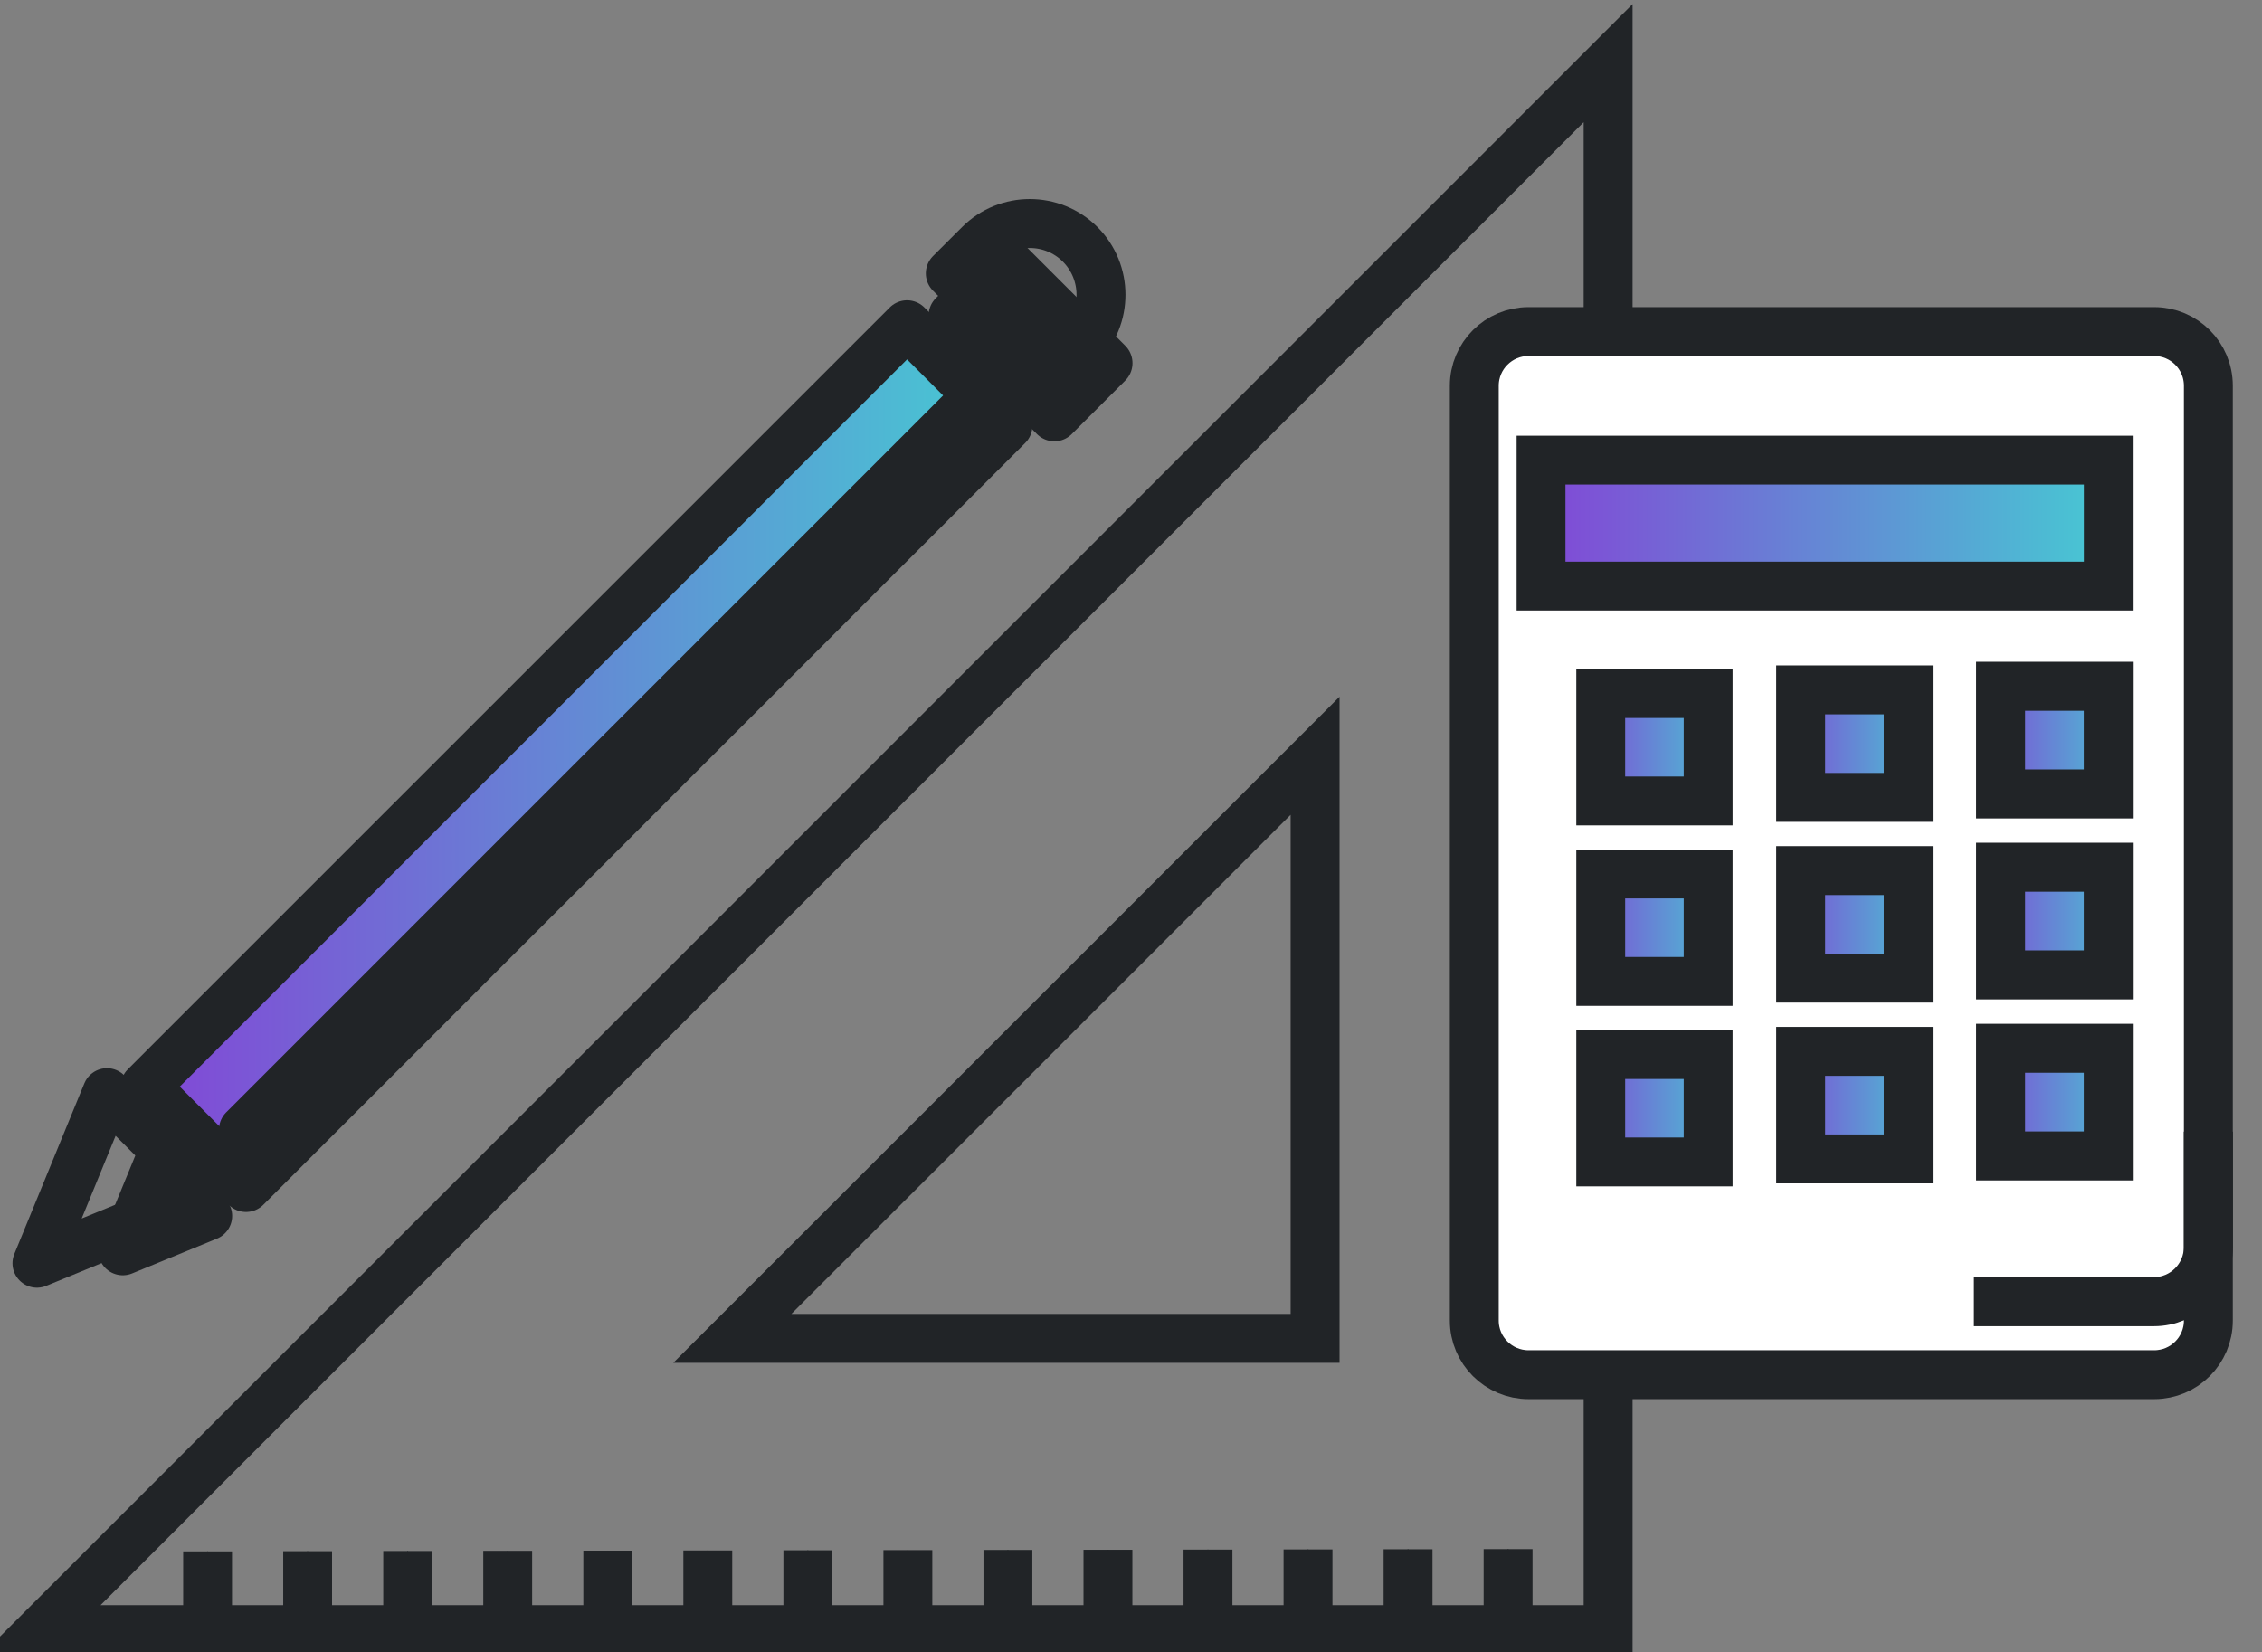 <?xml version="1.0" encoding="UTF-8" standalone="no"?>
<svg
   xmlns:dc="http://purl.org/dc/elements/1.1/"
   xmlns:cc="http://creativecommons.org/ns#"
   xmlns:rdf="http://www.w3.org/1999/02/22-rdf-syntax-ns#"
   xmlns:svg="http://www.w3.org/2000/svg"
   xmlns="http://www.w3.org/2000/svg"
   xmlns:xlink="http://www.w3.org/1999/xlink"
   version="1.1"
   id="svg5937"
   viewBox="0 0 368.563 269.196"
   height="75.973mm"
   width="104.017mm">
  <rect x="0" y="0" width="368.563" height="269.196" fill="#808080" stroke="none"/>
  <defs
     id="defs5939">
    <linearGradient
       id="linearGradient5693">
      <stop
         id="stop5695"
         offset="0"
         style="stop-color:#8443d6;stop-opacity:1" />
      <stop
         id="stop5697"
         offset="1"
         style="stop-color:#44ced3;stop-opacity:1" />
    </linearGradient>
    <linearGradient
       gradientUnits="userSpaceOnUse"
       y2="2783.44"
       x2="16326.428"
       y1="2783.44"
       x1="15459.572"
       id="linearGradient5731"
       xlink:href="#linearGradient5693" />
    <linearGradient
       gradientUnits="userSpaceOnUse"
       y2="2783.44"
       x2="16326.428"
       y1="2783.44"
       x1="15459.572"
       id="linearGradient6764"
       xlink:href="#linearGradient5693" />
    <linearGradient
       gradientUnits="userSpaceOnUse"
       y2="2774.3"
       x2="16326.076"
       y1="2774.3"
       x1="15355.124"
       id="linearGradient5739"
       xlink:href="#linearGradient5693" />
    <linearGradient
       gradientUnits="userSpaceOnUse"
       y2="2774.3"
       x2="16326.076"
       y1="2774.3"
       x1="15355.124"
       id="linearGradient6779"
       xlink:href="#linearGradient5693" />
    <linearGradient
       gradientUnits="userSpaceOnUse"
       y2="2244.45"
       x2="16324.339"
       y1="2244.45"
       x1="16168.661"
       id="linearGradient5901"
       xlink:href="#linearGradient5693" />
    <linearGradient
       gradientUnits="userSpaceOnUse"
       y2="2244.45"
       x2="16324.339"
       y1="2244.45"
       x1="16168.661"
       id="linearGradient6794"
       xlink:href="#linearGradient5693" />
    <linearGradient
       gradientUnits="userSpaceOnUse"
       y2="2244.45"
       x2="16300.5"
       y1="2244.45"
       x1="16192.5"
       id="linearGradient5903"
       xlink:href="#linearGradient5693" />
    <linearGradient
       gradientUnits="userSpaceOnUse"
       y2="2244.45"
       x2="16300.5"
       y1="2244.45"
       x1="16192.5"
       id="linearGradient6809"
       xlink:href="#linearGradient5693" />
    <linearGradient
       gradientUnits="userSpaceOnUse"
       y2="2269.11"
       x2="16324.607"
       y1="2269.11"
       x1="16167.193"
       id="linearGradient5905"
       xlink:href="#linearGradient5693" />
    <linearGradient
       gradientUnits="userSpaceOnUse"
       y2="2269.11"
       x2="16324.607"
       y1="2269.11"
       x1="16167.193"
       id="linearGradient6824"
       xlink:href="#linearGradient5693" />
    <linearGradient
       gradientUnits="userSpaceOnUse"
       y2="2269.11"
       x2="16300.5"
       y1="2269.11"
       x1="16191.3"
       id="linearGradient5907"
       xlink:href="#linearGradient5693" />
    <linearGradient
       gradientUnits="userSpaceOnUse"
       y2="2269.11"
       x2="16300.5"
       y1="2269.11"
       x1="16191.3"
       id="linearGradient6839"
       xlink:href="#linearGradient5693" />
    <linearGradient
       gradientUnits="userSpaceOnUse"
       y2="2294.305"
       x2="16324.88"
       y1="2294.305"
       x1="16165.72"
       id="linearGradient5909"
       xlink:href="#linearGradient5693" />
    <linearGradient
       gradientUnits="userSpaceOnUse"
       y2="2294.305"
       x2="16324.88"
       y1="2294.305"
       x1="16165.72"
       id="linearGradient6854"
       xlink:href="#linearGradient5693" />
    <linearGradient
       gradientUnits="userSpaceOnUse"
       y2="2294.305"
       x2="16300.5"
       y1="2294.305"
       x1="16190.1"
       id="linearGradient5911"
       xlink:href="#linearGradient5693" />
    <linearGradient
       gradientUnits="userSpaceOnUse"
       y2="2294.305"
       x2="16300.5"
       y1="2294.305"
       x1="16190.1"
       id="linearGradient6869"
       xlink:href="#linearGradient5693" />
    <linearGradient
       gradientUnits="userSpaceOnUse"
       y2="2424.33"
       x2="16324.339"
       y1="2424.33"
       x1="16168.661"
       id="linearGradient5913"
       xlink:href="#linearGradient5693" />
    <linearGradient
       gradientUnits="userSpaceOnUse"
       y2="2424.33"
       x2="16324.339"
       y1="2424.33"
       x1="16168.661"
       id="linearGradient6884"
       xlink:href="#linearGradient5693" />
    <linearGradient
       gradientUnits="userSpaceOnUse"
       y2="2424.33"
       x2="16300.5"
       y1="2424.33"
       x1="16192.5"
       id="linearGradient5915"
       xlink:href="#linearGradient5693" />
    <linearGradient
       gradientUnits="userSpaceOnUse"
       y2="2424.33"
       x2="16300.5"
       y1="2424.33"
       x1="16192.5"
       id="linearGradient6899"
       xlink:href="#linearGradient5693" />
    <linearGradient
       gradientUnits="userSpaceOnUse"
       y2="2450.96"
       x2="16324.607"
       y1="2450.96"
       x1="16167.193"
       id="linearGradient5917"
       xlink:href="#linearGradient5693" />
    <linearGradient
       gradientUnits="userSpaceOnUse"
       y2="2450.96"
       x2="16324.607"
       y1="2450.96"
       x1="16167.193"
       id="linearGradient6914"
       xlink:href="#linearGradient5693" />
    <linearGradient
       gradientUnits="userSpaceOnUse"
       y2="2450.96"
       x2="16300.5"
       y1="2450.96"
       x1="16191.3"
       id="linearGradient5919"
       xlink:href="#linearGradient5693" />
    <linearGradient
       gradientUnits="userSpaceOnUse"
       y2="2450.96"
       x2="16300.5"
       y1="2450.96"
       x1="16191.3"
       id="linearGradient6929"
       xlink:href="#linearGradient5693" />
    <linearGradient
       gradientUnits="userSpaceOnUse"
       y2="2478.175"
       x2="16324.88"
       y1="2478.175"
       x1="16165.72"
       id="linearGradient5921"
       xlink:href="#linearGradient5693" />
    <linearGradient
       gradientUnits="userSpaceOnUse"
       y2="2478.175"
       x2="16324.88"
       y1="2478.175"
       x1="16165.72"
       id="linearGradient6944"
       xlink:href="#linearGradient5693" />
    <linearGradient
       gradientUnits="userSpaceOnUse"
       y2="2478.175"
       x2="16300.5"
       y1="2478.175"
       x1="16190.1"
       id="linearGradient5923"
       xlink:href="#linearGradient5693" />
    <linearGradient
       gradientUnits="userSpaceOnUse"
       y2="2478.175"
       x2="16300.5"
       y1="2478.175"
       x1="16190.1"
       id="linearGradient6959"
       xlink:href="#linearGradient5693" />
    <linearGradient
       gradientUnits="userSpaceOnUse"
       y2="2604.12"
       x2="16324.339"
       y1="2604.12"
       x1="16168.661"
       id="linearGradient5925"
       xlink:href="#linearGradient5693" />
    <linearGradient
       gradientUnits="userSpaceOnUse"
       y2="2604.12"
       x2="16324.339"
       y1="2604.12"
       x1="16168.661"
       id="linearGradient6974"
       xlink:href="#linearGradient5693" />
    <linearGradient
       gradientUnits="userSpaceOnUse"
       y2="2604.12"
       x2="16300.5"
       y1="2604.12"
       x1="16192.5"
       id="linearGradient5927"
       xlink:href="#linearGradient5693" />
    <linearGradient
       gradientUnits="userSpaceOnUse"
       y2="2604.12"
       x2="16300.5"
       y1="2604.12"
       x1="16192.5"
       id="linearGradient6989"
       xlink:href="#linearGradient5693" />
    <linearGradient
       gradientUnits="userSpaceOnUse"
       y2="2632.735"
       x2="16324.607"
       y1="2632.735"
       x1="16167.193"
       id="linearGradient5929"
       xlink:href="#linearGradient5693" />
    <linearGradient
       gradientUnits="userSpaceOnUse"
       y2="2632.735"
       x2="16324.607"
       y1="2632.735"
       x1="16167.193"
       id="linearGradient7004"
       xlink:href="#linearGradient5693" />
    <linearGradient
       gradientUnits="userSpaceOnUse"
       y2="2632.735"
       x2="16300.5"
       y1="2632.735"
       x1="16191.3"
       id="linearGradient5931"
       xlink:href="#linearGradient5693" />
    <linearGradient
       gradientUnits="userSpaceOnUse"
       y2="2632.735"
       x2="16300.5"
       y1="2632.735"
       x1="16191.3"
       id="linearGradient7019"
       xlink:href="#linearGradient5693" />
    <linearGradient
       gradientUnits="userSpaceOnUse"
       y2="2661.965"
       x2="16324.88"
       y1="2661.965"
       x1="16165.72"
       id="linearGradient5933"
       xlink:href="#linearGradient5693" />
    <linearGradient
       gradientUnits="userSpaceOnUse"
       y2="2661.965"
       x2="16324.88"
       y1="2661.965"
       x1="16165.72"
       id="linearGradient7034"
       xlink:href="#linearGradient5693" />
    <linearGradient
       gradientUnits="userSpaceOnUse"
       y2="2661.965"
       x2="16300.5"
       y1="2661.965"
       x1="16190.1"
       id="linearGradient5935"
       xlink:href="#linearGradient5693" />
    <linearGradient
       gradientUnits="userSpaceOnUse"
       y2="2661.965"
       x2="16300.5"
       y1="2661.965"
       x1="16190.1"
       id="linearGradient7049"
       xlink:href="#linearGradient5693" />
    <linearGradient
       gradientUnits="userSpaceOnUse"
       y2="2819.745"
       x2="16324.262"
       y1="2819.745"
       x1="15712.138"
       id="linearGradient5899"
       xlink:href="#linearGradient5693" />
    <linearGradient
       gradientUnits="userSpaceOnUse"
       y2="2819.745"
       x2="16324.262"
       y1="2819.745"
       x1="15712.138"
       id="linearGradient7064"
       xlink:href="#linearGradient5693" />
    <linearGradient
       xlink:href="#linearGradient5693"
       id="linearGradient7192"
       gradientUnits="userSpaceOnUse"
       x1="15712.138"
       y1="2819.745"
       x2="16324.262"
       y2="2819.745" />
    <linearGradient
       xlink:href="#linearGradient5693"
       id="linearGradient7194"
       gradientUnits="userSpaceOnUse"
       x1="16190.1"
       y1="2661.965"
       x2="16300.5"
       y2="2661.965" />
    <linearGradient
       xlink:href="#linearGradient5693"
       id="linearGradient7196"
       gradientUnits="userSpaceOnUse"
       x1="16165.72"
       y1="2661.965"
       x2="16324.88"
       y2="2661.965" />
    <linearGradient
       xlink:href="#linearGradient5693"
       id="linearGradient7198"
       gradientUnits="userSpaceOnUse"
       x1="16191.3"
       y1="2632.735"
       x2="16300.5"
       y2="2632.735" />
    <linearGradient
       xlink:href="#linearGradient5693"
       id="linearGradient7200"
       gradientUnits="userSpaceOnUse"
       x1="16167.193"
       y1="2632.735"
       x2="16324.607"
       y2="2632.735" />
    <linearGradient
       xlink:href="#linearGradient5693"
       id="linearGradient7202"
       gradientUnits="userSpaceOnUse"
       x1="16192.5"
       y1="2604.12"
       x2="16300.5"
       y2="2604.12" />
    <linearGradient
       xlink:href="#linearGradient5693"
       id="linearGradient7204"
       gradientUnits="userSpaceOnUse"
       x1="16168.661"
       y1="2604.12"
       x2="16324.339"
       y2="2604.12" />
    <linearGradient
       xlink:href="#linearGradient5693"
       id="linearGradient7206"
       gradientUnits="userSpaceOnUse"
       x1="16190.1"
       y1="2478.175"
       x2="16300.5"
       y2="2478.175" />
    <linearGradient
       xlink:href="#linearGradient5693"
       id="linearGradient7208"
       gradientUnits="userSpaceOnUse"
       x1="16165.72"
       y1="2478.175"
       x2="16324.88"
       y2="2478.175" />
    <linearGradient
       xlink:href="#linearGradient5693"
       id="linearGradient7210"
       gradientUnits="userSpaceOnUse"
       x1="16191.3"
       y1="2450.96"
       x2="16300.5"
       y2="2450.96" />
    <linearGradient
       xlink:href="#linearGradient5693"
       id="linearGradient7212"
       gradientUnits="userSpaceOnUse"
       x1="16167.193"
       y1="2450.96"
       x2="16324.607"
       y2="2450.96" />
    <linearGradient
       xlink:href="#linearGradient5693"
       id="linearGradient7214"
       gradientUnits="userSpaceOnUse"
       x1="16192.5"
       y1="2424.33"
       x2="16300.5"
       y2="2424.33" />
    <linearGradient
       xlink:href="#linearGradient5693"
       id="linearGradient7216"
       gradientUnits="userSpaceOnUse"
       x1="16168.661"
       y1="2424.33"
       x2="16324.339"
       y2="2424.33" />
    <linearGradient
       xlink:href="#linearGradient5693"
       id="linearGradient7218"
       gradientUnits="userSpaceOnUse"
       x1="16190.1"
       y1="2294.305"
       x2="16300.5"
       y2="2294.305" />
    <linearGradient
       xlink:href="#linearGradient5693"
       id="linearGradient7220"
       gradientUnits="userSpaceOnUse"
       x1="16165.72"
       y1="2294.305"
       x2="16324.88"
       y2="2294.305" />
    <linearGradient
       xlink:href="#linearGradient5693"
       id="linearGradient7222"
       gradientUnits="userSpaceOnUse"
       x1="16191.3"
       y1="2269.11"
       x2="16300.5"
       y2="2269.11" />
    <linearGradient
       xlink:href="#linearGradient5693"
       id="linearGradient7224"
       gradientUnits="userSpaceOnUse"
       x1="16167.193"
       y1="2269.11"
       x2="16324.607"
       y2="2269.11" />
    <linearGradient
       xlink:href="#linearGradient5693"
       id="linearGradient7226"
       gradientUnits="userSpaceOnUse"
       x1="16192.5"
       y1="2244.45"
       x2="16300.5"
       y2="2244.45" />
    <linearGradient
       xlink:href="#linearGradient5693"
       id="linearGradient7228"
       gradientUnits="userSpaceOnUse"
       x1="16168.661"
       y1="2244.45"
       x2="16324.339"
       y2="2244.45" />
    <linearGradient
       xlink:href="#linearGradient5693"
       id="linearGradient7230"
       gradientUnits="userSpaceOnUse"
       x1="15355.124"
       y1="2774.3"
       x2="16326.076"
       y2="2774.3" />
    <linearGradient
       xlink:href="#linearGradient5693"
       id="linearGradient7232"
       gradientUnits="userSpaceOnUse"
       x1="15459.572"
       y1="2783.44"
       x2="16326.428"
       y2="2783.44" />
  </defs>
  <g
     transform="translate(-902.716,-585.669)"
     id="layer1">
    <g
       style="fill:none;stroke:none"
       id="g804"
       transform="matrix(0.159,0,0,-0.159,-1426.959,1133.35)">
      <path
         d="m 15999.7,2072.85 -597.2,0 597.2,597.14 0,-597.14 z m -1305.1,-298.46 1605.4,0 0,1605.41 -1605.4,-1605.41"
         style="fill:none;fill-opacity:1;fill-rule:nonzero;stroke:none"
         id="path806" />
    </g>
    <g
       style="fill:none;fill-opacity:1;stroke:#212427;stroke-opacity:1"
       id="g808"
       transform="matrix(0.159,0,0,-0.159,-1426.959,1133.35)">
      <path
         d="m 15999.7,2072.85 -597.2,0 597.2,597.14 0,-597.14 z m -1305.1,-298.46 1605.4,0 0,1605.41 -1605.4,-1605.41 z"
         style="fill:none;fill-opacity:1;stroke:#212427;stroke-width:50.127;stroke-linecap:butt;stroke-linejoin:miter;stroke-miterlimit:10;stroke-dasharray:none;stroke-opacity:1"
         id="path810" />
    </g>
    <g
       style="fill:none;fill-opacity:1;stroke:#212427;stroke-opacity:1"
       id="g812"
       transform="matrix(0.145,0,0,-0.145,-1426.959,1133.35)">
      <path
         d="m 16300,2033.61 0,-91.36"
         style="fill:none;fill-opacity:1;fill-rule:nonzero;stroke:#212427;stroke-opacity:1"
         id="path814" />
    </g>
    <g
       style="fill:none;fill-opacity:1;stroke:#212427;stroke-opacity:1"
       id="g816"
       transform="matrix(0.145,0,0,-0.145,-1426.959,1133.35)">
      <path
         d="m 16300,2033.61 0,-91.36"
         style="fill:none;fill-opacity:1;stroke:#212427;stroke-width:54.869;stroke-linecap:butt;stroke-linejoin:miter;stroke-miterlimit:10;stroke-dasharray:none;stroke-opacity:1"
         id="path818" />
    </g>
    <g
       style="fill:none;fill-opacity:1;stroke:#212427;stroke-opacity:1"
       id="g820"
       transform="matrix(0.146,0,0,-0.146,-1426.959,1133.35)">
      <path
         d="m 16300,2019.89 0,-90.74"
         style="fill:none;fill-opacity:1;fill-rule:nonzero;stroke:#212427;stroke-opacity:1"
         id="path822" />
    </g>
    <g
       style="fill:none;fill-opacity:1;stroke:#212427;stroke-opacity:1"
       id="g824"
       transform="matrix(0.146,0,0,-0.146,-1426.959,1133.35)">
      <path
         d="m 16300,2019.89 0,-90.74"
         style="fill:none;fill-opacity:1;stroke:#212427;stroke-width:54.499;stroke-linecap:butt;stroke-linejoin:miter;stroke-miterlimit:10;stroke-dasharray:none;stroke-opacity:1"
         id="path826" />
    </g>
    <g
       style="fill:none;fill-opacity:1;stroke:#212427;stroke-opacity:1"
       id="g828"
       transform="matrix(0.147,0,0,-0.147,-1426.959,1133.35)">
      <path
         d="m 16300,2006.36 0,-90.14"
         style="fill:none;fill-opacity:1;fill-rule:nonzero;stroke:#212427;stroke-opacity:1"
         id="path830" />
    </g>
    <g
       style="fill:none;fill-opacity:1;stroke:#212427;stroke-opacity:1"
       id="g832"
       transform="matrix(0.147,0,0,-0.147,-1426.959,1133.35)">
      <path
         d="m 16300,2006.36 0,-90.14"
         style="fill:none;fill-opacity:1;stroke:#212427;stroke-width:54.134;stroke-linecap:butt;stroke-linejoin:miter;stroke-miterlimit:10;stroke-dasharray:none;stroke-opacity:1"
         id="path834" />
    </g>
    <g
       style="fill:none;fill-opacity:1;stroke:#212427;stroke-opacity:1"
       id="g836"
       transform="matrix(0.148,0,0,-0.148,-1426.959,1133.35)">
      <path
         d="m 16300,1993.01 0,-89.54"
         style="fill:none;fill-opacity:1;fill-rule:nonzero;stroke:#212427;stroke-opacity:1"
         id="path838" />
    </g>
    <g
       style="fill:none;fill-opacity:1;stroke:#212427;stroke-opacity:1"
       id="g840"
       transform="matrix(0.148,0,0,-0.148,-1426.959,1133.35)">
      <path
         d="m 16300,1993.01 0,-89.54"
         style="fill:none;fill-opacity:1;stroke:#212427;stroke-width:53.774;stroke-linecap:butt;stroke-linejoin:miter;stroke-miterlimit:10;stroke-dasharray:none;stroke-opacity:1"
         id="path842" />
    </g>
    <g
       style="fill:none;fill-opacity:1;stroke:#212427;stroke-opacity:1"
       id="g844"
       transform="matrix(0.149,0,0,-0.149,-1426.959,1133.35)">
      <path
         d="m 16300,1979.83 0,-88.95"
         style="fill:none;fill-opacity:1;fill-rule:nonzero;stroke:#212427;stroke-opacity:1"
         id="path846" />
    </g>
    <g
       style="fill:none;fill-opacity:1;stroke:#212427;stroke-opacity:1"
       id="g848"
       transform="matrix(0.149,0,0,-0.149,-1426.959,1133.35)">
      <path
         d="m 16300,1979.83 0,-88.95"
         style="fill:none;fill-opacity:1;stroke:#212427;stroke-width:53.418;stroke-linecap:butt;stroke-linejoin:miter;stroke-miterlimit:10;stroke-dasharray:none;stroke-opacity:1"
         id="path850" />
    </g>
    <g
       style="fill:none;fill-opacity:1;stroke:#212427;stroke-opacity:1"
       id="g852"
       transform="matrix(0.15,0,0,-0.15,-1426.959,1133.35)">
      <path
         d="m 16300,1966.82 0,-88.36"
         style="fill:none;fill-opacity:1;fill-rule:nonzero;stroke:#212427;stroke-opacity:1"
         id="path854" />
    </g>
    <g
       style="fill:none;fill-opacity:1;stroke:#212427;stroke-opacity:1"
       id="g856"
       transform="matrix(0.15,0,0,-0.15,-1426.959,1133.35)">
      <path
         d="m 16300,1966.82 0,-88.36"
         style="fill:none;fill-opacity:1;stroke:#212427;stroke-width:53.067;stroke-linecap:butt;stroke-linejoin:miter;stroke-miterlimit:10;stroke-dasharray:none;stroke-opacity:1"
         id="path858" />
    </g>
    <g
       style="fill:none;fill-opacity:1;stroke:#212427;stroke-opacity:1"
       id="g860"
       transform="matrix(0.151,0,0,-0.151,-1426.959,1133.35)">
      <path
         d="m 16300,1953.99 0,-87.79"
         style="fill:none;fill-opacity:1;fill-rule:nonzero;stroke:#212427;stroke-opacity:1"
         id="path862" />
    </g>
    <g
       style="fill:none;fill-opacity:1;stroke:#212427;stroke-opacity:1"
       id="g864"
       transform="matrix(0.151,0,0,-0.151,-1426.959,1133.35)">
      <path
         d="m 16300,1953.99 0,-87.79"
         style="fill:none;fill-opacity:1;stroke:#212427;stroke-width:52.721;stroke-linecap:butt;stroke-linejoin:miter;stroke-miterlimit:10;stroke-dasharray:none;stroke-opacity:1"
         id="path866" />
    </g>
    <g
       style="fill:none;fill-opacity:1;stroke:#212427;stroke-opacity:1"
       id="g868"
       transform="matrix(0.152,0,0,-0.152,-1426.959,1133.35)">
      <path
         d="m 16300,1941.32 0,-87.22"
         style="fill:none;fill-opacity:1;fill-rule:nonzero;stroke:#212427;stroke-opacity:1"
         id="path870" />
    </g>
    <g
       style="fill:none;fill-opacity:1;stroke:#212427;stroke-opacity:1"
       id="g872"
       transform="matrix(0.152,0,0,-0.152,-1426.959,1133.35)">
      <path
         d="m 16300,1941.32 0,-87.22"
         style="fill:none;fill-opacity:1;stroke:#212427;stroke-width:52.379;stroke-linecap:butt;stroke-linejoin:miter;stroke-miterlimit:10;stroke-dasharray:none;stroke-opacity:1"
         id="path874" />
    </g>
    <g
       style="fill:none;fill-opacity:1;stroke:#212427;stroke-opacity:1"
       id="g876"
       transform="matrix(0.153,0,0,-0.153,-1426.959,1133.35)">
      <path
         d="m 16300,1928.82 0,-86.66"
         style="fill:none;fill-opacity:1;fill-rule:nonzero;stroke:#212427;stroke-opacity:1"
         id="path878" />
    </g>
    <g
       style="fill:none;fill-opacity:1;stroke:#212427;stroke-opacity:1"
       id="g880"
       transform="matrix(0.153,0,0,-0.153,-1426.959,1133.35)">
      <path
         d="m 16300,1928.82 0,-86.66"
         style="fill:none;fill-opacity:1;stroke:#212427;stroke-width:52.042;stroke-linecap:butt;stroke-linejoin:miter;stroke-miterlimit:10;stroke-dasharray:none;stroke-opacity:1"
         id="path882" />
    </g>
    <g
       style="fill:none;fill-opacity:1;stroke:#212427;stroke-opacity:1"
       id="g884"
       transform="matrix(0.154,0,0,-0.154,-1426.959,1133.35)">
      <path
         d="m 16300,1916.47 0,-86.1"
         style="fill:none;fill-opacity:1;fill-rule:nonzero;stroke:#212427;stroke-opacity:1"
         id="path886" />
    </g>
    <g
       style="fill:none;fill-opacity:1;stroke:#212427;stroke-opacity:1"
       id="g888"
       transform="matrix(0.154,0,0,-0.154,-1426.959,1133.35)">
      <path
         d="m 16300,1916.47 0,-86.1"
         style="fill:none;fill-opacity:1;stroke:#212427;stroke-width:51.709;stroke-linecap:butt;stroke-linejoin:miter;stroke-miterlimit:10;stroke-dasharray:none;stroke-opacity:1"
         id="path890" />
    </g>
    <g
       style="fill:none;fill-opacity:1;stroke:#212427;stroke-opacity:1"
       id="g892"
       transform="matrix(0.155,0,0,-0.155,-1426.959,1133.35)">
      <path
         d="m 16300,1904.28 0,-85.55"
         style="fill:none;fill-opacity:1;fill-rule:nonzero;stroke:#212427;stroke-opacity:1"
         id="path894" />
    </g>
    <g
       style="fill:none;fill-opacity:1;stroke:#212427;stroke-opacity:1"
       id="g896"
       transform="matrix(0.155,0,0,-0.155,-1426.959,1133.35)">
      <path
         d="m 16300,1904.28 0,-85.55"
         style="fill:none;fill-opacity:1;stroke:#212427;stroke-width:51.38;stroke-linecap:butt;stroke-linejoin:miter;stroke-miterlimit:10;stroke-dasharray:none;stroke-opacity:1"
         id="path898" />
    </g>
    <g
       style="fill:none;fill-opacity:1;stroke:#212427;stroke-opacity:1"
       id="g900"
       transform="matrix(0.156,0,0,-0.156,-1426.959,1133.35)">
      <path
         d="m 16300,1892.25 0,-85.01"
         style="fill:none;fill-opacity:1;fill-rule:nonzero;stroke:#212427;stroke-opacity:1"
         id="path902" />
    </g>
    <g
       style="fill:none;fill-opacity:1;stroke:#212427;stroke-opacity:1"
       id="g904"
       transform="matrix(0.156,0,0,-0.156,-1426.959,1133.35)">
      <path
         d="m 16300,1892.25 0,-85.01"
         style="fill:none;fill-opacity:1;stroke:#212427;stroke-width:51.055;stroke-linecap:butt;stroke-linejoin:miter;stroke-miterlimit:10;stroke-dasharray:none;stroke-opacity:1"
         id="path906" />
    </g>
    <g
       style="fill:none;fill-opacity:1;stroke:#212427;stroke-opacity:1"
       id="g908"
       transform="matrix(0.157,0,0,-0.157,-1426.959,1133.35)">
      <path
         d="m 16300,1880.37 0,-84.48"
         style="fill:none;fill-opacity:1;fill-rule:nonzero;stroke:#212427;stroke-opacity:1"
         id="path910" />
    </g>
    <g
       style="fill:none;fill-opacity:1;stroke:#212427;stroke-opacity:1"
       id="g912"
       transform="matrix(0.157,0,0,-0.157,-1426.959,1133.35)">
      <path
         d="m 16300,1880.37 0,-84.48"
         style="fill:none;fill-opacity:1;stroke:#212427;stroke-width:50.735;stroke-linecap:butt;stroke-linejoin:miter;stroke-miterlimit:10;stroke-dasharray:none;stroke-opacity:1"
         id="path914" />
    </g>
    <g
       style="fill:none;fill-opacity:1;stroke:#212427;stroke-opacity:1"
       id="g916"
       transform="matrix(0.158,0,0,-0.158,-1426.959,1133.35)">
      <path
         d="m 16300,1868.63 0,-83.95"
         style="fill:none;fill-opacity:1;fill-rule:nonzero;stroke:#212427;stroke-opacity:1"
         id="path918" />
    </g>
    <g
       style="fill:none;fill-opacity:1;stroke:#212427;stroke-opacity:1"
       id="g920"
       transform="matrix(0.158,0,0,-0.158,-1426.959,1133.35)">
      <path
         d="m 16300,1868.63 0,-83.95"
         style="fill:none;fill-opacity:1;stroke:#212427;stroke-width:50.418;stroke-linecap:butt;stroke-linejoin:miter;stroke-miterlimit:10;stroke-dasharray:none;stroke-opacity:1"
         id="path922" />
    </g>
    <g
       id="g924"
       transform="matrix(0.165,0,0,-0.165,-1426.959,1133.35)">
      <path
         d="m 16300,2015.09 c 0,-29.5 -23.9,-53.47 -53.5,-53.47 l -617.8,0 c -29.6,0 -53.6,23.97 -53.6,53.47 l 0,923.22 c 0,29.57 24,53.54 53.6,53.54 l 617.8,0 c 29.6,0 53.5,-23.97 53.5,-53.54 l 0,-923.22"
         style="fill:#ffffff;fill-opacity:1;fill-rule:nonzero;stroke:none"
         id="path926" />
    </g>
    <g
       style="stroke:#212427;stroke-opacity:1"
       id="g928"
       transform="matrix(0.165,0,0,-0.165,-1426.959,1133.35)">
      <path
         d="m 16300,2015.09 c 0,-29.5 -23.9,-53.47 -53.5,-53.47 l -617.8,0 c -29.6,0 -53.6,23.97 -53.6,53.47 l 0,923.22 c 0,29.57 24,53.54 53.6,53.54 l 617.8,0 c 29.6,0 53.5,-23.97 53.5,-53.54 l 0,-923.22 z"
         style="fill:none;stroke:#212427;stroke-width:48.279;stroke-linecap:butt;stroke-linejoin:miter;stroke-miterlimit:10;stroke-dasharray:none;stroke-opacity:1"
         id="path930" />
    </g>
    <g
       style="fill:none"
       id="g932"
       transform="matrix(0.164,0,0,-0.164,-1426.959,1133.35)">
      <path
         d="m 16300,2757.15 -563.6,0 0,125.19 563.6,0 0,-125.19"
         style="fill:none;fill-opacity:1;fill-rule:nonzero;stroke:none"
         id="path934" />
    </g>
    <g
       style="fill:url(#linearGradient5899);fill-opacity:1;stroke:#212427;stroke-opacity:1"
       id="g936"
       transform="matrix(0.164,0,0,-0.164,-1426.959,1133.35)">
      <path
         d="m 16300,2757.15 -563.6,0 0,125.19 563.6,0 0,-125.19 z"
         style="fill:url(#linearGradient7192);fill-opacity:1;stroke:#212427;stroke-width:48.523;stroke-linecap:butt;stroke-linejoin:miter;stroke-miterlimit:10;stroke-dasharray:none;stroke-opacity:1"
         id="path938" />
    </g>
    <g
       style="fill:url(#linearGradient5935);fill-opacity:1;stroke:#212427;stroke-opacity:1"
       id="g940"
       transform="matrix(0.16,0,0,-0.16,-1426.959,1133.35)">
      <path
         d="m 16300,2607.29 -109.4,0 0,109.35 109.4,0 0,-109.35"
         style="fill:url(#linearGradient7194);fill-opacity:1;fill-rule:nonzero;stroke:#212427;stroke-opacity:1"
         id="path942" />
    </g>
    <g
       style="fill:url(#linearGradient5933);fill-opacity:1;stroke:#212427;stroke-opacity:1"
       id="g944"
       transform="matrix(0.16,0,0,-0.16,-1426.959,1133.35)">
      <path
         d="m 16300,2607.29 -109.4,0 0,109.35 109.4,0 0,-109.35 z"
         style="fill:url(#linearGradient7196);fill-opacity:1;stroke:#212427;stroke-width:49.759;stroke-linecap:butt;stroke-linejoin:miter;stroke-miterlimit:10;stroke-dasharray:none;stroke-opacity:1"
         id="path946" />
    </g>
    <g
       style="fill:url(#linearGradient5931);fill-opacity:1;stroke:#212427;stroke-opacity:1"
       id="g948"
       transform="matrix(0.162,0,0,-0.162,-1426.959,1133.35)">
      <path
         d="m 16300,2578.66 -108.2,0 0,108.15 108.2,0 0,-108.15"
         style="fill:url(#linearGradient7198);fill-opacity:1;fill-rule:nonzero;stroke:#212427;stroke-opacity:1"
         id="path950" />
    </g>
    <g
       style="fill:url(#linearGradient5929);fill-opacity:1;stroke:#212427;stroke-opacity:1"
       id="g952"
       transform="matrix(0.162,0,0,-0.162,-1426.959,1133.35)">
      <path
         d="m 16300,2578.66 -108.2,0 0,108.15 108.2,0 0,-108.15 z"
         style="fill:url(#linearGradient7200);fill-opacity:1;stroke:#212427;stroke-width:49.213;stroke-linecap:butt;stroke-linejoin:miter;stroke-miterlimit:10;stroke-dasharray:none;stroke-opacity:1"
         id="path954" />
    </g>
    <g
       style="fill:url(#linearGradient5927);fill-opacity:1;stroke:#212427;stroke-opacity:1"
       id="g956"
       transform="matrix(0.164,0,0,-0.164,-1426.959,1133.35)">
      <path
         d="m 16300,2550.63 -107,0 0,106.98 107,0 0,-106.98"
         style="fill:url(#linearGradient7202);fill-opacity:1;fill-rule:nonzero;stroke:#212427;stroke-opacity:1"
         id="path958" />
    </g>
    <g
       style="fill:url(#linearGradient5925);fill-opacity:1;stroke:#212427;stroke-opacity:1"
       id="g960"
       transform="matrix(0.164,0,0,-0.164,-1426.959,1133.35)">
      <path
         d="m 16300,2550.63 -107,0 0,106.98 107,0 0,-106.98 z"
         style="fill:url(#linearGradient7204);fill-opacity:1;stroke:#212427;stroke-width:48.678;stroke-linecap:butt;stroke-linejoin:miter;stroke-miterlimit:10;stroke-dasharray:none;stroke-opacity:1"
         id="path962" />
    </g>
    <g
       style="fill:url(#linearGradient5923);fill-opacity:1;stroke:#212427;stroke-opacity:1"
       id="g964"
       transform="matrix(0.16,0,0,-0.16,-1426.959,1133.35)">
      <path
         d="m 16300,2423.5 -109.4,0 0,109.35 109.4,0 0,-109.35"
         style="fill:url(#linearGradient7206);fill-opacity:1;fill-rule:nonzero;stroke:#212427;stroke-opacity:1"
         id="path966" />
    </g>
    <g
       style="fill:url(#linearGradient5921);fill-opacity:1;stroke:#212427;stroke-opacity:1"
       id="g968"
       transform="matrix(0.16,0,0,-0.16,-1426.959,1133.35)">
      <path
         d="m 16300,2423.5 -109.4,0 0,109.35 109.4,0 0,-109.35 z"
         style="fill:url(#linearGradient7208);fill-opacity:1;stroke:#212427;stroke-width:49.759;stroke-linecap:butt;stroke-linejoin:miter;stroke-miterlimit:10;stroke-dasharray:none;stroke-opacity:1"
         id="path970" />
    </g>
    <g
       style="fill:url(#linearGradient5919);fill-opacity:1;stroke:#212427;stroke-opacity:1"
       id="g972"
       transform="matrix(0.162,0,0,-0.162,-1426.959,1133.35)">
      <path
         d="m 16300,2396.88 -108.2,0 0,108.16 108.2,0 0,-108.16"
         style="fill:url(#linearGradient7210);fill-opacity:1;fill-rule:nonzero;stroke:#212427;stroke-opacity:1"
         id="path974" />
    </g>
    <g
       style="fill:url(#linearGradient5917);fill-opacity:1;stroke:#212427;stroke-opacity:1"
       id="g976"
       transform="matrix(0.162,0,0,-0.162,-1426.959,1133.35)">
      <path
         d="m 16300,2396.88 -108.2,0 0,108.16 108.2,0 0,-108.16 z"
         style="fill:url(#linearGradient7212);fill-opacity:1;stroke:#212427;stroke-width:49.213;stroke-linecap:butt;stroke-linejoin:miter;stroke-miterlimit:10;stroke-dasharray:none;stroke-opacity:1"
         id="path978" />
    </g>
    <g
       style="fill:url(#linearGradient5915);fill-opacity:1;stroke:#212427;stroke-opacity:1"
       id="g980"
       transform="matrix(0.164,0,0,-0.164,-1426.959,1133.35)">
      <path
         d="m 16300,2370.84 -107,0 0,106.98 107,0 0,-106.98"
         style="fill:url(#linearGradient7214);fill-opacity:1;fill-rule:nonzero;stroke:#212427;stroke-opacity:1"
         id="path982" />
    </g>
    <g
       style="fill:url(#linearGradient5913);fill-opacity:1;stroke:#212427;stroke-opacity:1"
       id="g984"
       transform="matrix(0.164,0,0,-0.164,-1426.959,1133.35)">
      <path
         d="m 16300,2370.84 -107,0 0,106.98 107,0 0,-106.98 z"
         style="fill:url(#linearGradient7216);fill-opacity:1;stroke:#212427;stroke-width:48.678;stroke-linecap:butt;stroke-linejoin:miter;stroke-miterlimit:10;stroke-dasharray:none;stroke-opacity:1"
         id="path986" />
    </g>
    <g
       style="fill:url(#linearGradient5911);fill-opacity:1;stroke:#212427;stroke-opacity:1"
       id="g988"
       transform="matrix(0.16,0,0,-0.16,-1426.959,1133.35)">
      <path
         d="m 16300,2239.63 -109.4,0 0,109.35 109.4,0 0,-109.35"
         style="fill:url(#linearGradient7218);fill-opacity:1;fill-rule:nonzero;stroke:#212427;stroke-opacity:1"
         id="path990" />
    </g>
    <g
       style="fill:url(#linearGradient5909);fill-opacity:1;stroke:#212427;stroke-opacity:1"
       id="g992"
       transform="matrix(0.16,0,0,-0.16,-1426.959,1133.35)">
      <path
         d="m 16300,2239.63 -109.4,0 0,109.35 109.4,0 0,-109.35 z"
         style="fill:url(#linearGradient7220);fill-opacity:1;stroke:#212427;stroke-width:49.759;stroke-linecap:butt;stroke-linejoin:miter;stroke-miterlimit:10;stroke-dasharray:none;stroke-opacity:1"
         id="path994" />
    </g>
    <g
       style="fill:url(#linearGradient5907);fill-opacity:1;stroke:#212427;stroke-opacity:1"
       id="g996"
       transform="matrix(0.162,0,0,-0.162,-1426.959,1133.35)">
      <path
         d="m 16300,2215.03 -108.2,0 0,108.16 108.2,0 0,-108.16"
         style="fill:url(#linearGradient7222);fill-opacity:1;fill-rule:nonzero;stroke:#212427;stroke-opacity:1"
         id="path998" />
    </g>
    <g
       style="fill:url(#linearGradient5905);fill-opacity:1;stroke:#212427;stroke-opacity:1"
       id="g1000"
       transform="matrix(0.162,0,0,-0.162,-1426.959,1133.35)">
      <path
         d="m 16300,2215.03 -108.2,0 0,108.16 108.2,0 0,-108.16 z"
         style="fill:url(#linearGradient7224);fill-opacity:1;stroke:#212427;stroke-width:49.213;stroke-linecap:butt;stroke-linejoin:miter;stroke-miterlimit:10;stroke-dasharray:none;stroke-opacity:1"
         id="path1002" />
    </g>
    <g
       style="fill:url(#linearGradient5903);fill-opacity:1;stroke:#212427;stroke-opacity:1"
       id="g1004"
       transform="matrix(0.164,0,0,-0.164,-1426.959,1133.35)">
      <path
         d="m 16300,2190.96 -107,0 0,106.98 107,0 0,-106.98"
         style="fill:url(#linearGradient7226);fill-opacity:1;fill-rule:nonzero;stroke:#212427;stroke-opacity:1"
         id="path1006" />
    </g>
    <g
       style="fill:url(#linearGradient5901);fill-opacity:1;stroke:#212427;stroke-opacity:1"
       id="g1008"
       transform="matrix(0.164,0,0,-0.164,-1426.959,1133.35)">
      <path
         d="m 16300,2190.96 -107,0 0,106.98 107,0 0,-106.98 z"
         style="fill:url(#linearGradient7228);fill-opacity:1;stroke:#212427;stroke-width:48.678;stroke-linecap:butt;stroke-linejoin:miter;stroke-miterlimit:10;stroke-dasharray:none;stroke-opacity:1"
         id="path1010" />
    </g>
    <g
       style="stroke:#212427;stroke-opacity:1"
       id="g1012"
       transform="matrix(0.165,0,0,-0.165,-1426.959,1133.35)">
      <path
         d="m 16300,2201.72 0,-114.21 c 0,-29.62 -24.1,-53.77 -53.8,-53.77 l -177.7,0"
         style="fill:none;stroke:#212427;stroke-width:48.48;stroke-linecap:butt;stroke-linejoin:miter;stroke-miterlimit:10;stroke-dasharray:none;stroke-opacity:1"
         id="path1014" />
    </g>
    <g
       style="fill:none"
       id="g1016"
       transform="matrix(0.153,0,0,-0.153,-1426.959,1133.35)">
      <path
         d="m 15488.6,2314.89 -107.4,107.43 811.4,811.39 107.4,-107.43 -811.4,-811.39"
         style="fill:none;fill-opacity:1;fill-rule:nonzero;stroke:none"
         id="path1018" />
    </g>
    <g
       style="fill:url(#linearGradient5739);fill-opacity:1;stroke:#212427;stroke-opacity:1"
       id="g1020"
       transform="matrix(0.153,0,0,-0.153,-1426.959,1133.35)">
      <path
         d="m 15488.6,2314.89 -107.4,107.43 811.4,811.39 107.4,-107.43 -811.4,-811.39 z"
         style="fill:url(#linearGradient7230);fill-opacity:1;stroke:#212427;stroke-width:52.154;stroke-linecap:round;stroke-linejoin:round;stroke-miterlimit:10;stroke-dasharray:none;stroke-opacity:1"
         id="path1022" />
    </g>
    <g
       style="stroke:#212427;stroke-opacity:1"
       id="g1024"
       transform="matrix(0.154,0,0,-0.154,-1426.959,1133.35)">
      <path
         d="m 16243.3,3115.4 -107.1,107.05 56.7,56.75 107.1,-107.06 -56.7,-56.74 z"
         style="fill:none;stroke:#212427;stroke-width:51.972;stroke-linecap:round;stroke-linejoin:round;stroke-miterlimit:10;stroke-dasharray:none;stroke-opacity:1"
         id="path1026" />
    </g>
    <g
       style="stroke:#212427;stroke-opacity:1"
       id="g1028"
       transform="matrix(0.154,0,0,-0.154,-1426.959,1133.35)">
      <path
         d="m 16239.9,3160.45 30.7,30.74 c 29.4,29.44 29.4,77.13 0,106.65 -29.4,29.37 -77.2,29.37 -106.6,0 l -30.8,-30.73 106.7,-106.66 z"
         style="fill:none;stroke:#212427;stroke-width:51.781;stroke-linecap:round;stroke-linejoin:round;stroke-miterlimit:10;stroke-dasharray:none;stroke-opacity:1"
         id="path1030" />
    </g>
    <g
       style="stroke:#212427;stroke-opacity:1"
       id="g1032"
       transform="matrix(0.145,0,0,-0.145,-1426.959,1133.35)">
      <path
         d="m 16186.9,2549.22 113.1,-113.06 -191.8,-78.75 78.7,191.81 z"
         style="fill:none;stroke:#212427;stroke-width:54.886;stroke-linecap:round;stroke-linejoin:round;stroke-miterlimit:10;stroke-dasharray:none;stroke-opacity:1"
         id="path1034" />
    </g>
    <g
       style="stroke:#212427;stroke-opacity:1"
       id="g1036"
       transform="matrix(0.145,0,0,-0.145,-1426.959,1133.35)">
      <path
         d="m 16243.8,2466.76 -39.1,-95.23 95.3,39.09 -56.2,56.14 z"
         style="fill:none;stroke:#212427;stroke-width:55.215;stroke-linecap:round;stroke-linejoin:round;stroke-miterlimit:10;stroke-dasharray:none;stroke-opacity:1"
         id="path1038" />
    </g>
    <g
       style="fill:url(#linearGradient5731);fill-opacity:1;stroke:#212427;stroke-opacity:1"
       id="g1040"
       transform="matrix(0.153,0,0,-0.153,-1426.959,1133.35)">
      <path
         d="M 16300,3190.48 15486,2376.4"
         style="fill:url(#linearGradient7232);fill-opacity:1;stroke:#212427;stroke-width:52.327;stroke-linecap:round;stroke-linejoin:round;stroke-miterlimit:10;stroke-dasharray:none;stroke-opacity:1"
         id="path1042" />
    </g>
  </g>
</svg>
